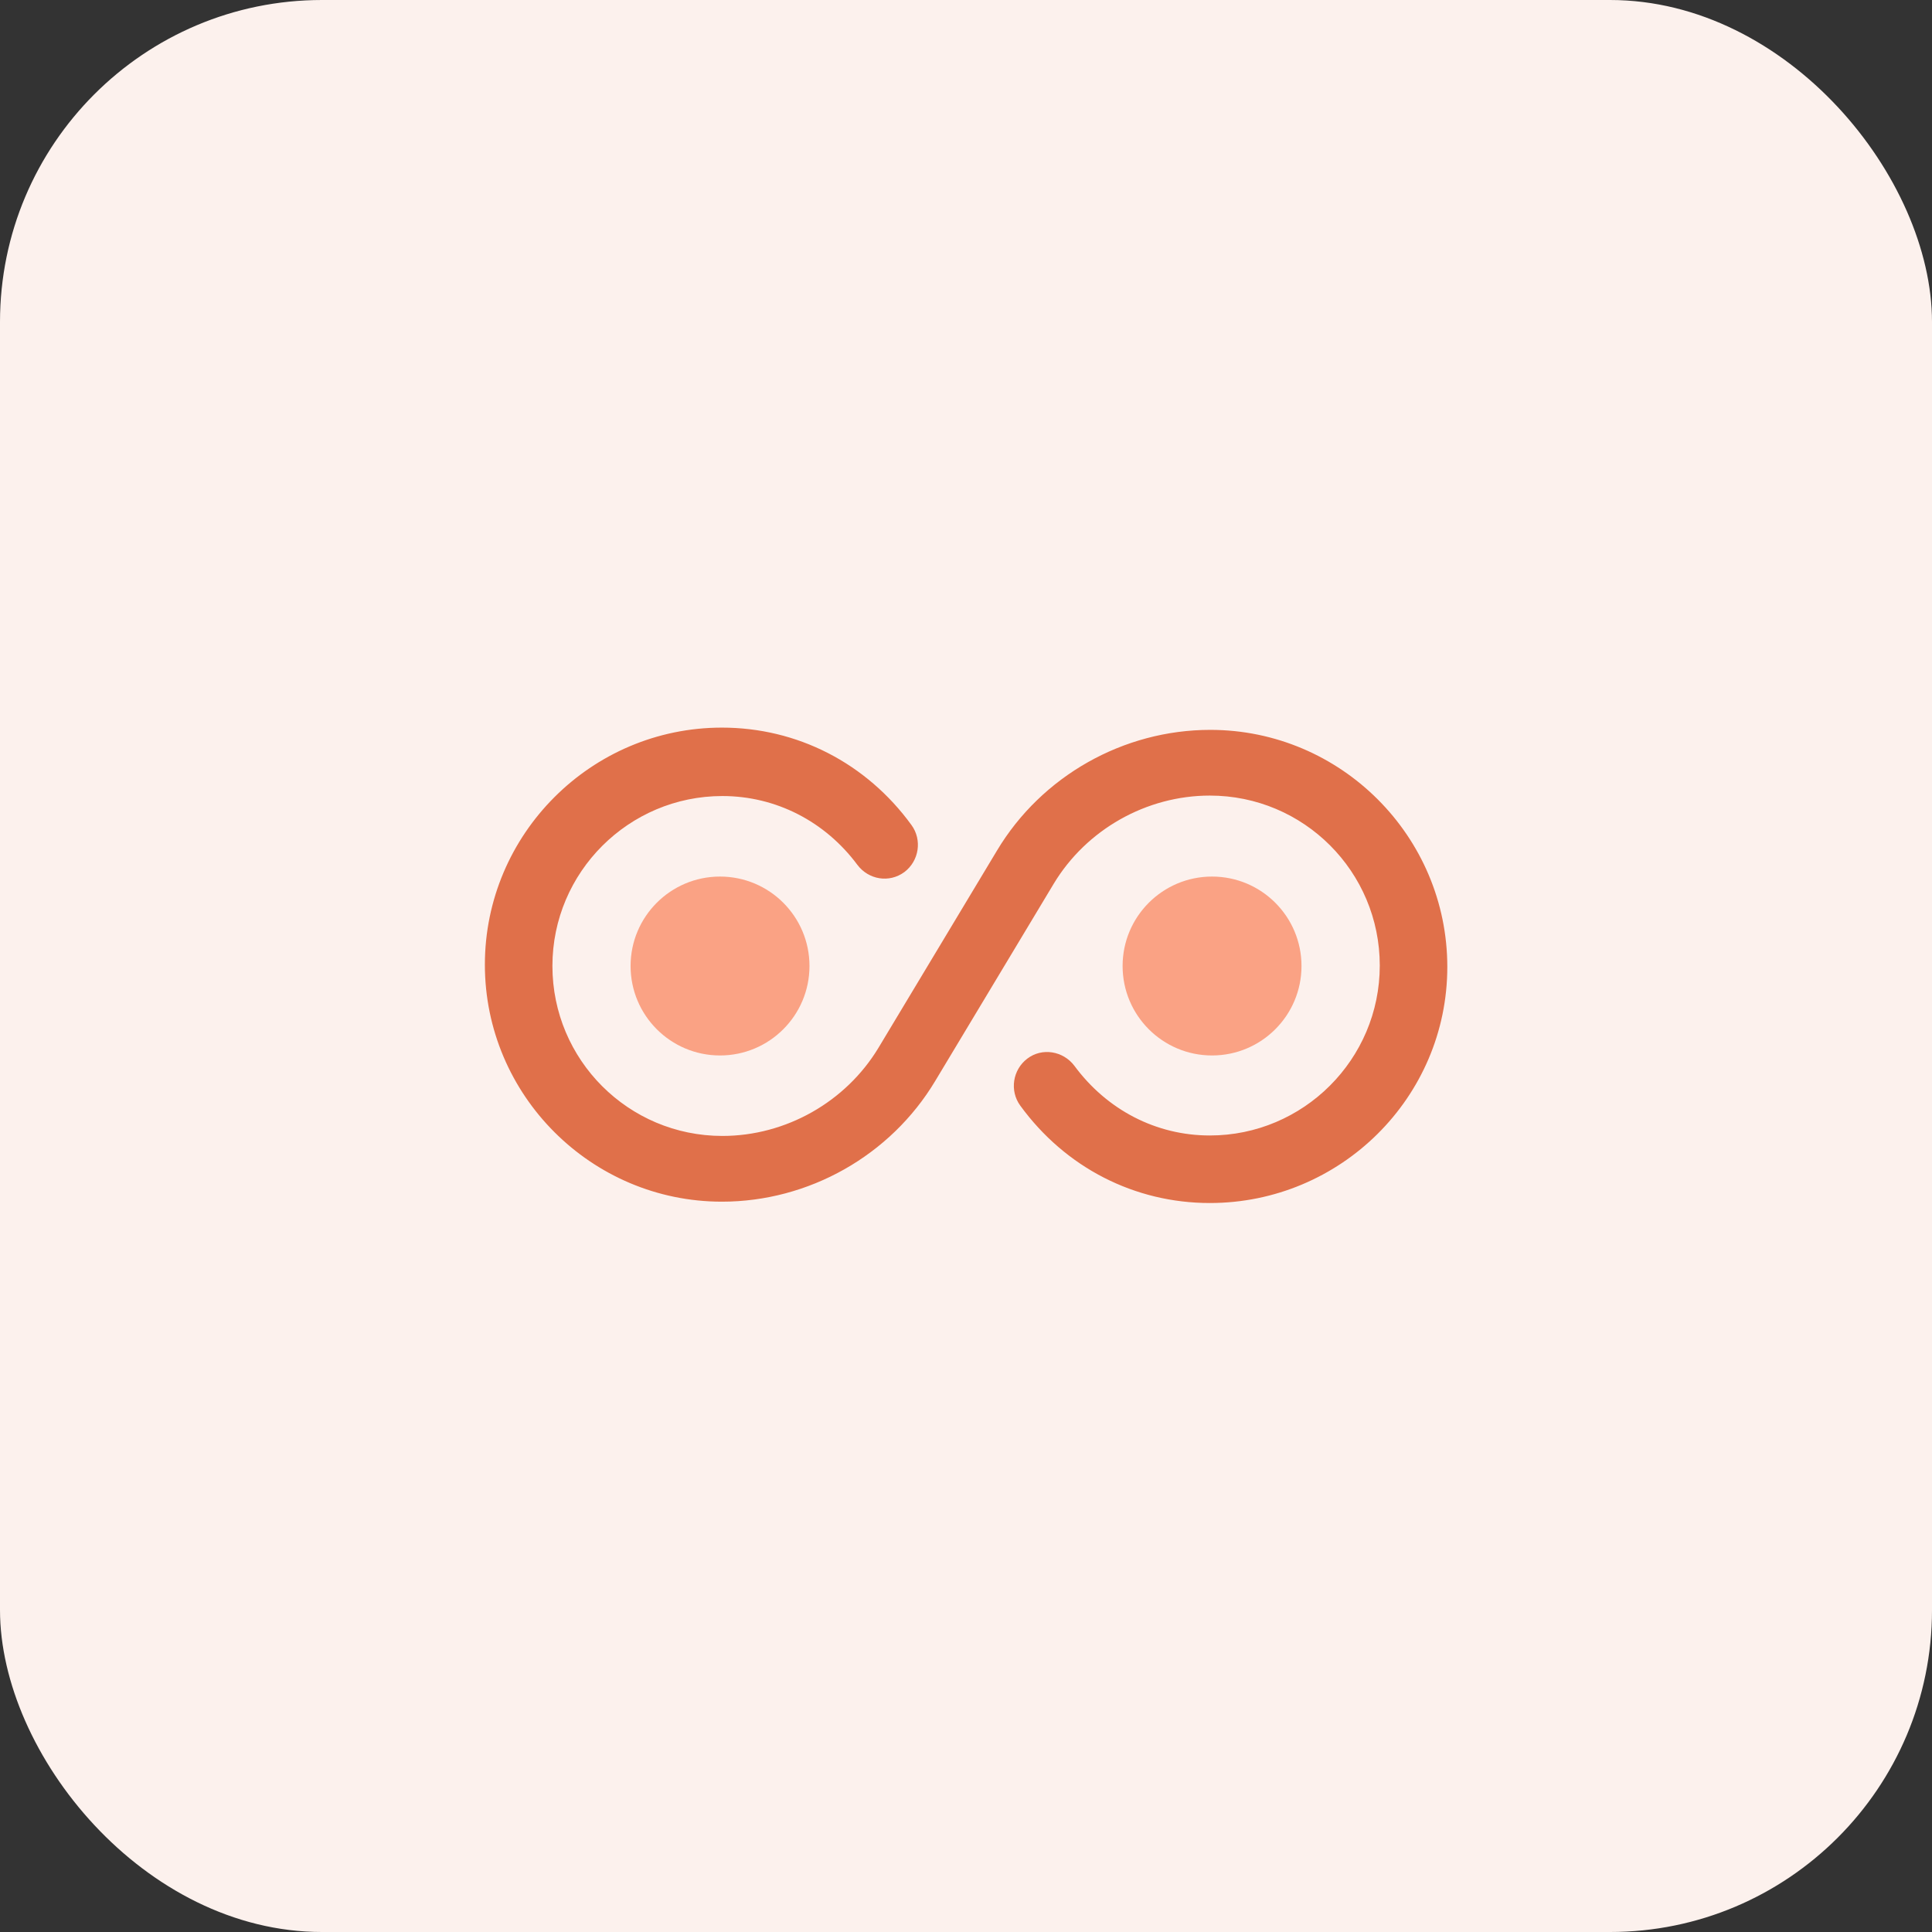 <svg width="72" height="72" viewBox="0 0 72 72" fill="none" xmlns="http://www.w3.org/2000/svg">
<rect x="0" y="0" width="72" height="72" fill="#333333" stroke="none"/>
<rect width="72" height="72" rx="12" fill="#FCF1ED"/>
<path d="M45.087 44.833C42.287 44.833 39.704 43.516 38.02 41.2C37.62 40.65 37.737 39.866 38.287 39.45C38.837 39.033 39.62 39.166 40.037 39.716C41.254 41.366 43.087 42.316 45.087 42.316C48.57 42.316 51.42 39.483 51.42 35.983C51.42 32.483 48.587 29.649 45.087 29.649C42.72 29.649 40.487 30.916 39.27 32.933L34.854 40.283C33.187 43.066 30.137 44.783 26.904 44.783C22.037 44.783 18.07 40.816 18.07 35.95C18.07 31.083 22.037 27.116 26.904 27.116C29.704 27.116 32.287 28.433 33.97 30.75C34.37 31.299 34.254 32.083 33.704 32.499C33.137 32.916 32.37 32.783 31.954 32.233C30.754 30.616 28.92 29.666 26.92 29.666C23.437 29.666 20.587 32.499 20.587 35.999C20.587 39.499 23.42 42.333 26.92 42.333C29.287 42.333 31.52 41.066 32.737 39.05L37.154 31.7C38.82 28.916 41.87 27.2 45.104 27.2C49.97 27.2 53.937 31.166 53.937 36.033C53.937 40.9 49.954 44.833 45.087 44.833Z" fill="#E0704A"/>
<path d="M26.833 39.334C28.674 39.334 30.167 37.841 30.167 36C30.167 34.159 28.674 32.667 26.833 32.667C24.992 32.667 23.5 34.159 23.5 36C23.5 37.841 24.992 39.334 26.833 39.334Z" fill="#FAA284"/>
<path d="M45.169 39.334C47.01 39.334 48.503 37.841 48.503 36C48.503 34.159 47.01 32.667 45.169 32.667C43.328 32.667 41.836 34.159 41.836 36C41.836 37.841 43.328 39.334 45.169 39.334Z" fill="#FAA284"/>
</svg>
